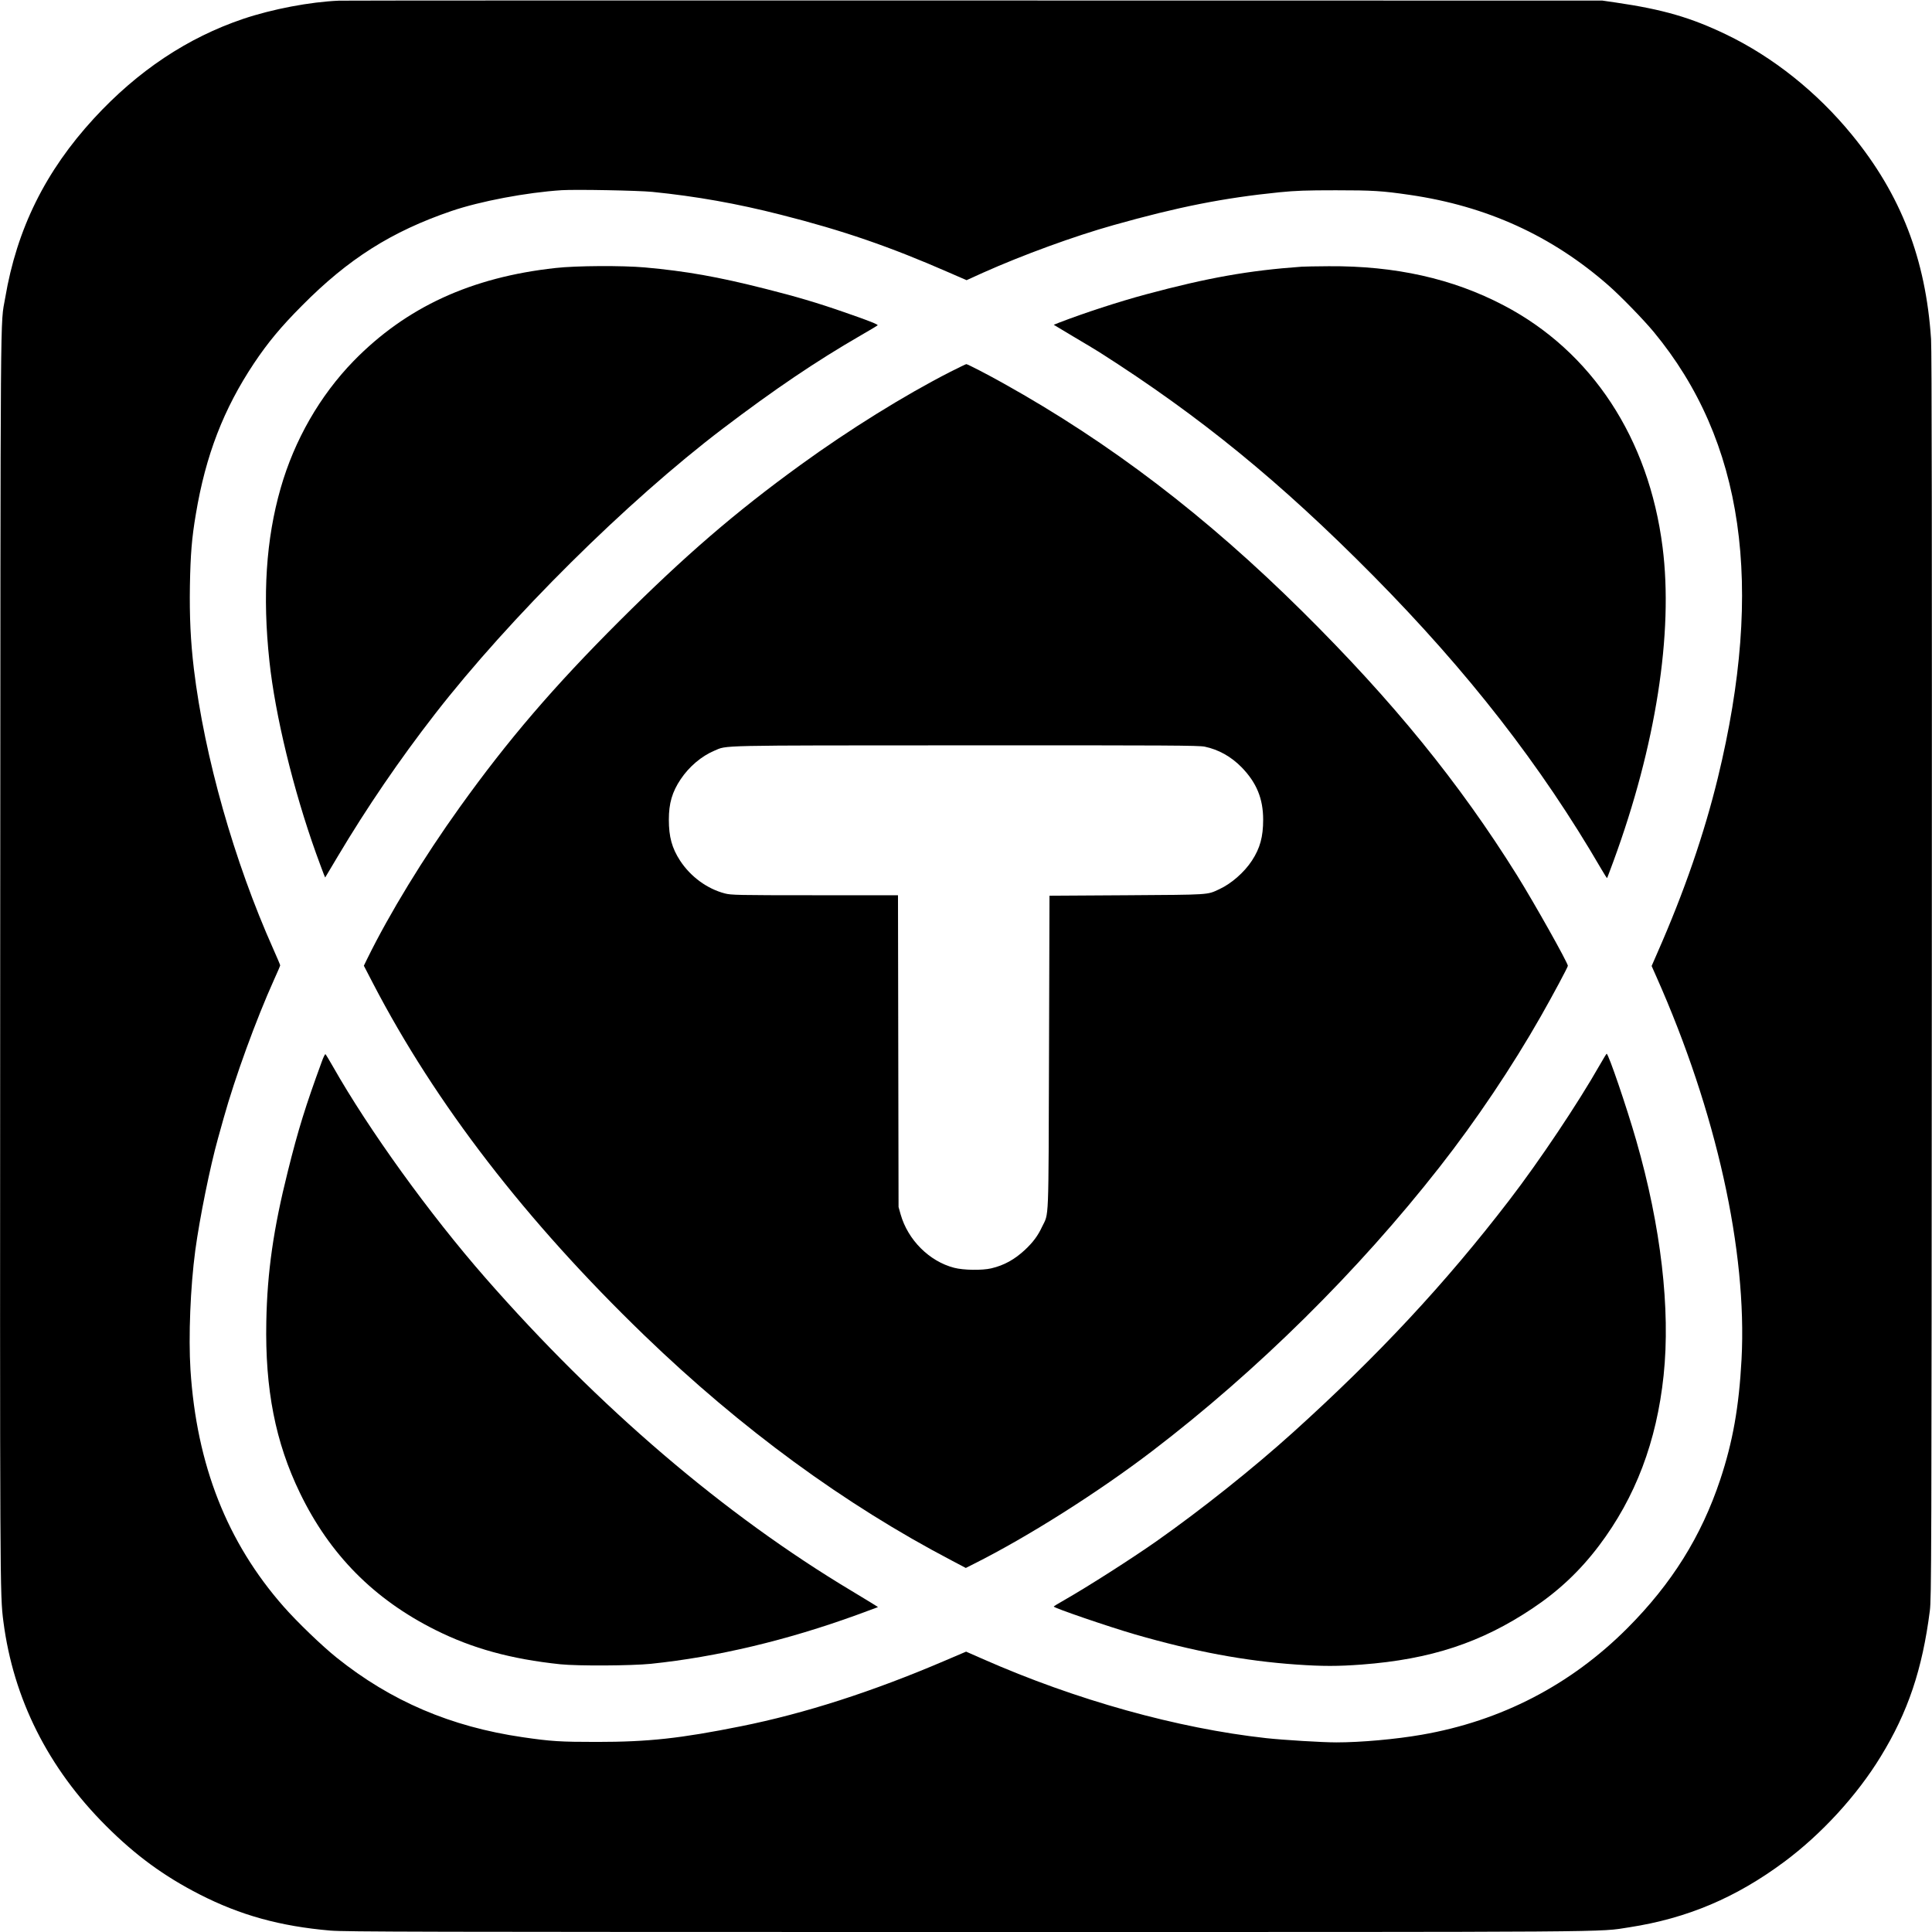 <svg version="1.0" xmlns="http://www.w3.org/2000/svg"
 viewBox="0 0 2048 2048"
 preserveAspectRatio="xMidYMid meet">
<g transform="translate(0,2048) scale(0.1,-0.1)"
fill="#000000" stroke="none">
<path d="M3595 20473 c-310 -13 -707 -89 -1017 -193 -591 -200 -1117 -550
-1582 -1055 -514 -559 -817 -1170 -941 -1903 -53 -310 -49 200 -53 -6962 -3
-6749 -3 -6782 34 -7069 106 -820 474 -1553 1088 -2166 314 -314 614 -533 991
-726 432 -221 854 -338 1388 -384 157 -13 934 -15 6732 -15 7088 0 6691 -3
7037 50 614 95 1131 314 1643 695 394 293 771 704 1022 1116 289 471 441 925
520 1544 17 133 18 490 21 6730 2 4599 0 6638 -8 6750 -56 851 -320 1532 -838
2165 -370 453 -836 825 -1335 1065 -375 180 -669 265 -1167 338 l-145 21
-6660 1 c-3663 1 -6691 0 -6730 -2z m3320 -2027 c465 -47 895 -123 1365 -243
656 -166 1154 -338 1780 -612 l186 -81 174 79 c421 188 965 387 1385 505 685
193 1165 288 1759 348 175 17 277 21 596 21 390 0 491 -6 785 -49 816 -119
1505 -433 2105 -959 132 -116 370 -361 479 -492 956 -1155 1177 -2688 681
-4728 -145 -595 -356 -1208 -642 -1857 l-60 -138 51 -115 c634 -1426 963
-2906 902 -4055 -27 -505 -93 -875 -226 -1275 -200 -600 -513 -1102 -985
-1575 -600 -601 -1337 -983 -2180 -1129 -275 -48 -645 -81 -905 -81 -147 0
-559 25 -743 45 -941 104 -2017 404 -2999 837 l-182 80 -225 -96 c-771 -330
-1488 -560 -2161 -695 -643 -129 -979 -166 -1530 -166 -386 0 -484 6 -785 50
-762 111 -1397 383 -1971 843 -155 124 -420 379 -563 542 -599 681 -922 1501
-987 2510 -22 350 -1 875 51 1265 47 347 157 888 240 1185 10 36 37 133 60
215 121 434 344 1046 535 1470 36 78 65 147 65 152 0 5 -33 84 -74 175 -414
927 -728 2035 -841 2968 -35 294 -47 556 -42 880 6 333 20 508 63 760 104 624
294 1115 617 1600 146 218 283 384 508 610 491 496 949 786 1584 1003 305 104
796 197 1170 221 150 9 808 -3 960 -18z"/>
<path d="M5888 17639 c-894 -98 -1582 -415 -2139 -985 -357 -367 -628 -838
-774 -1349 -155 -540 -194 -1137 -119 -1834 61 -573 254 -1366 494 -2036 38
-104 75 -205 83 -224 l14 -33 133 223 c309 519 655 1026 1030 1509 793 1021
2032 2251 3050 3025 550 418 991 716 1465 990 94 54 174 102 178 106 11 8 -91
49 -358 141 -284 99 -509 165 -830 246 -510 129 -839 187 -1278 227 -238 21
-728 19 -949 -6z"/>
<path d="M13800 17653 c-562 -40 -996 -117 -1651 -293 -290 -78 -654 -197
-922 -300 l-57 -23 212 -127 c117 -69 240 -143 273 -164 1065 -678 1916 -1373
2900 -2367 1008 -1020 1779 -2010 2420 -3112 31 -54 59 -97 61 -95 1 2 32 82
67 178 449 1222 637 2421 521 3330 -146 1154 -751 2075 -1684 2563 -541 284
-1150 420 -1855 415 -132 -1 -260 -3 -285 -5z"/>
<path d="M10075 16539 c-483 -246 -1078 -616 -1590 -988 -694 -503 -1224 -961
-1916 -1651 -701 -700 -1182 -1261 -1694 -1975 -386 -538 -747 -1130 -981
-1606 l-37 -76 98 -189 c662 -1274 1621 -2518 2875 -3729 1028 -992 2121
-1792 3262 -2389 l146 -77 91 46 c568 285 1315 758 1886 1194 1113 850 2182
1907 3046 3011 385 491 767 1060 1072 1596 128 225 287 522 287 536 0 32 -358
669 -538 958 -615 985 -1315 1845 -2274 2796 -1022 1013 -2038 1788 -3169
2419 -171 96 -382 205 -396 205 -5 0 -80 -37 -168 -81z m2696 -3974 c147 -31
279 -105 390 -218 159 -163 229 -333 229 -556 0 -182 -33 -302 -119 -434 -82
-125 -219 -245 -348 -304 -130 -60 -87 -57 -978 -63 l-820 -5 -5 -1665 c-6
-1849 0 -1690 -74 -1845 -44 -95 -96 -164 -181 -244 -111 -103 -221 -164 -357
-196 -97 -23 -296 -20 -394 6 -263 68 -490 295 -567 566 l-22 78 -3 1653 -3
1652 -882 0 c-825 0 -887 2 -953 19 -188 49 -363 177 -475 348 -86 132 -119
252 -119 434 0 173 35 294 125 428 89 134 222 246 357 303 141 59 -21 56 2660
57 2165 1 2475 -1 2539 -14z"/>
<path d="M3410 9223 c-170 -464 -249 -717 -359 -1160 -152 -607 -218 -1064
-228 -1593 -14 -716 96 -1278 356 -1815 316 -654 785 -1128 1438 -1454 392
-196 801 -308 1323 -363 186 -19 751 -16 960 5 701 73 1439 248 2185 519 121
44 221 81 222 82 2 1 -122 77 -275 169 -1355 811 -2685 1948 -3888 3323 -588
672 -1231 1562 -1614 2237 -40 70 -76 130 -80 132 -5 3 -23 -34 -40 -82z"/>
<path d="M16956 9187 c-226 -398 -639 -1016 -959 -1432 -677 -882 -1389 -1645
-2287 -2456 -423 -382 -970 -818 -1450 -1156 -268 -188 -727 -481 -977 -624
-62 -35 -113 -66 -113 -69 0 -15 588 -216 861 -295 630 -182 1164 -282 1713
-320 276 -19 438 -19 691 0 730 55 1267 232 1811 596 278 186 502 397 704 664
386 511 611 1103 685 1805 74 702 -28 1580 -290 2490 -101 352 -295 921 -314
920 -3 -1 -37 -56 -75 -123z"/>
</g>
</svg>
